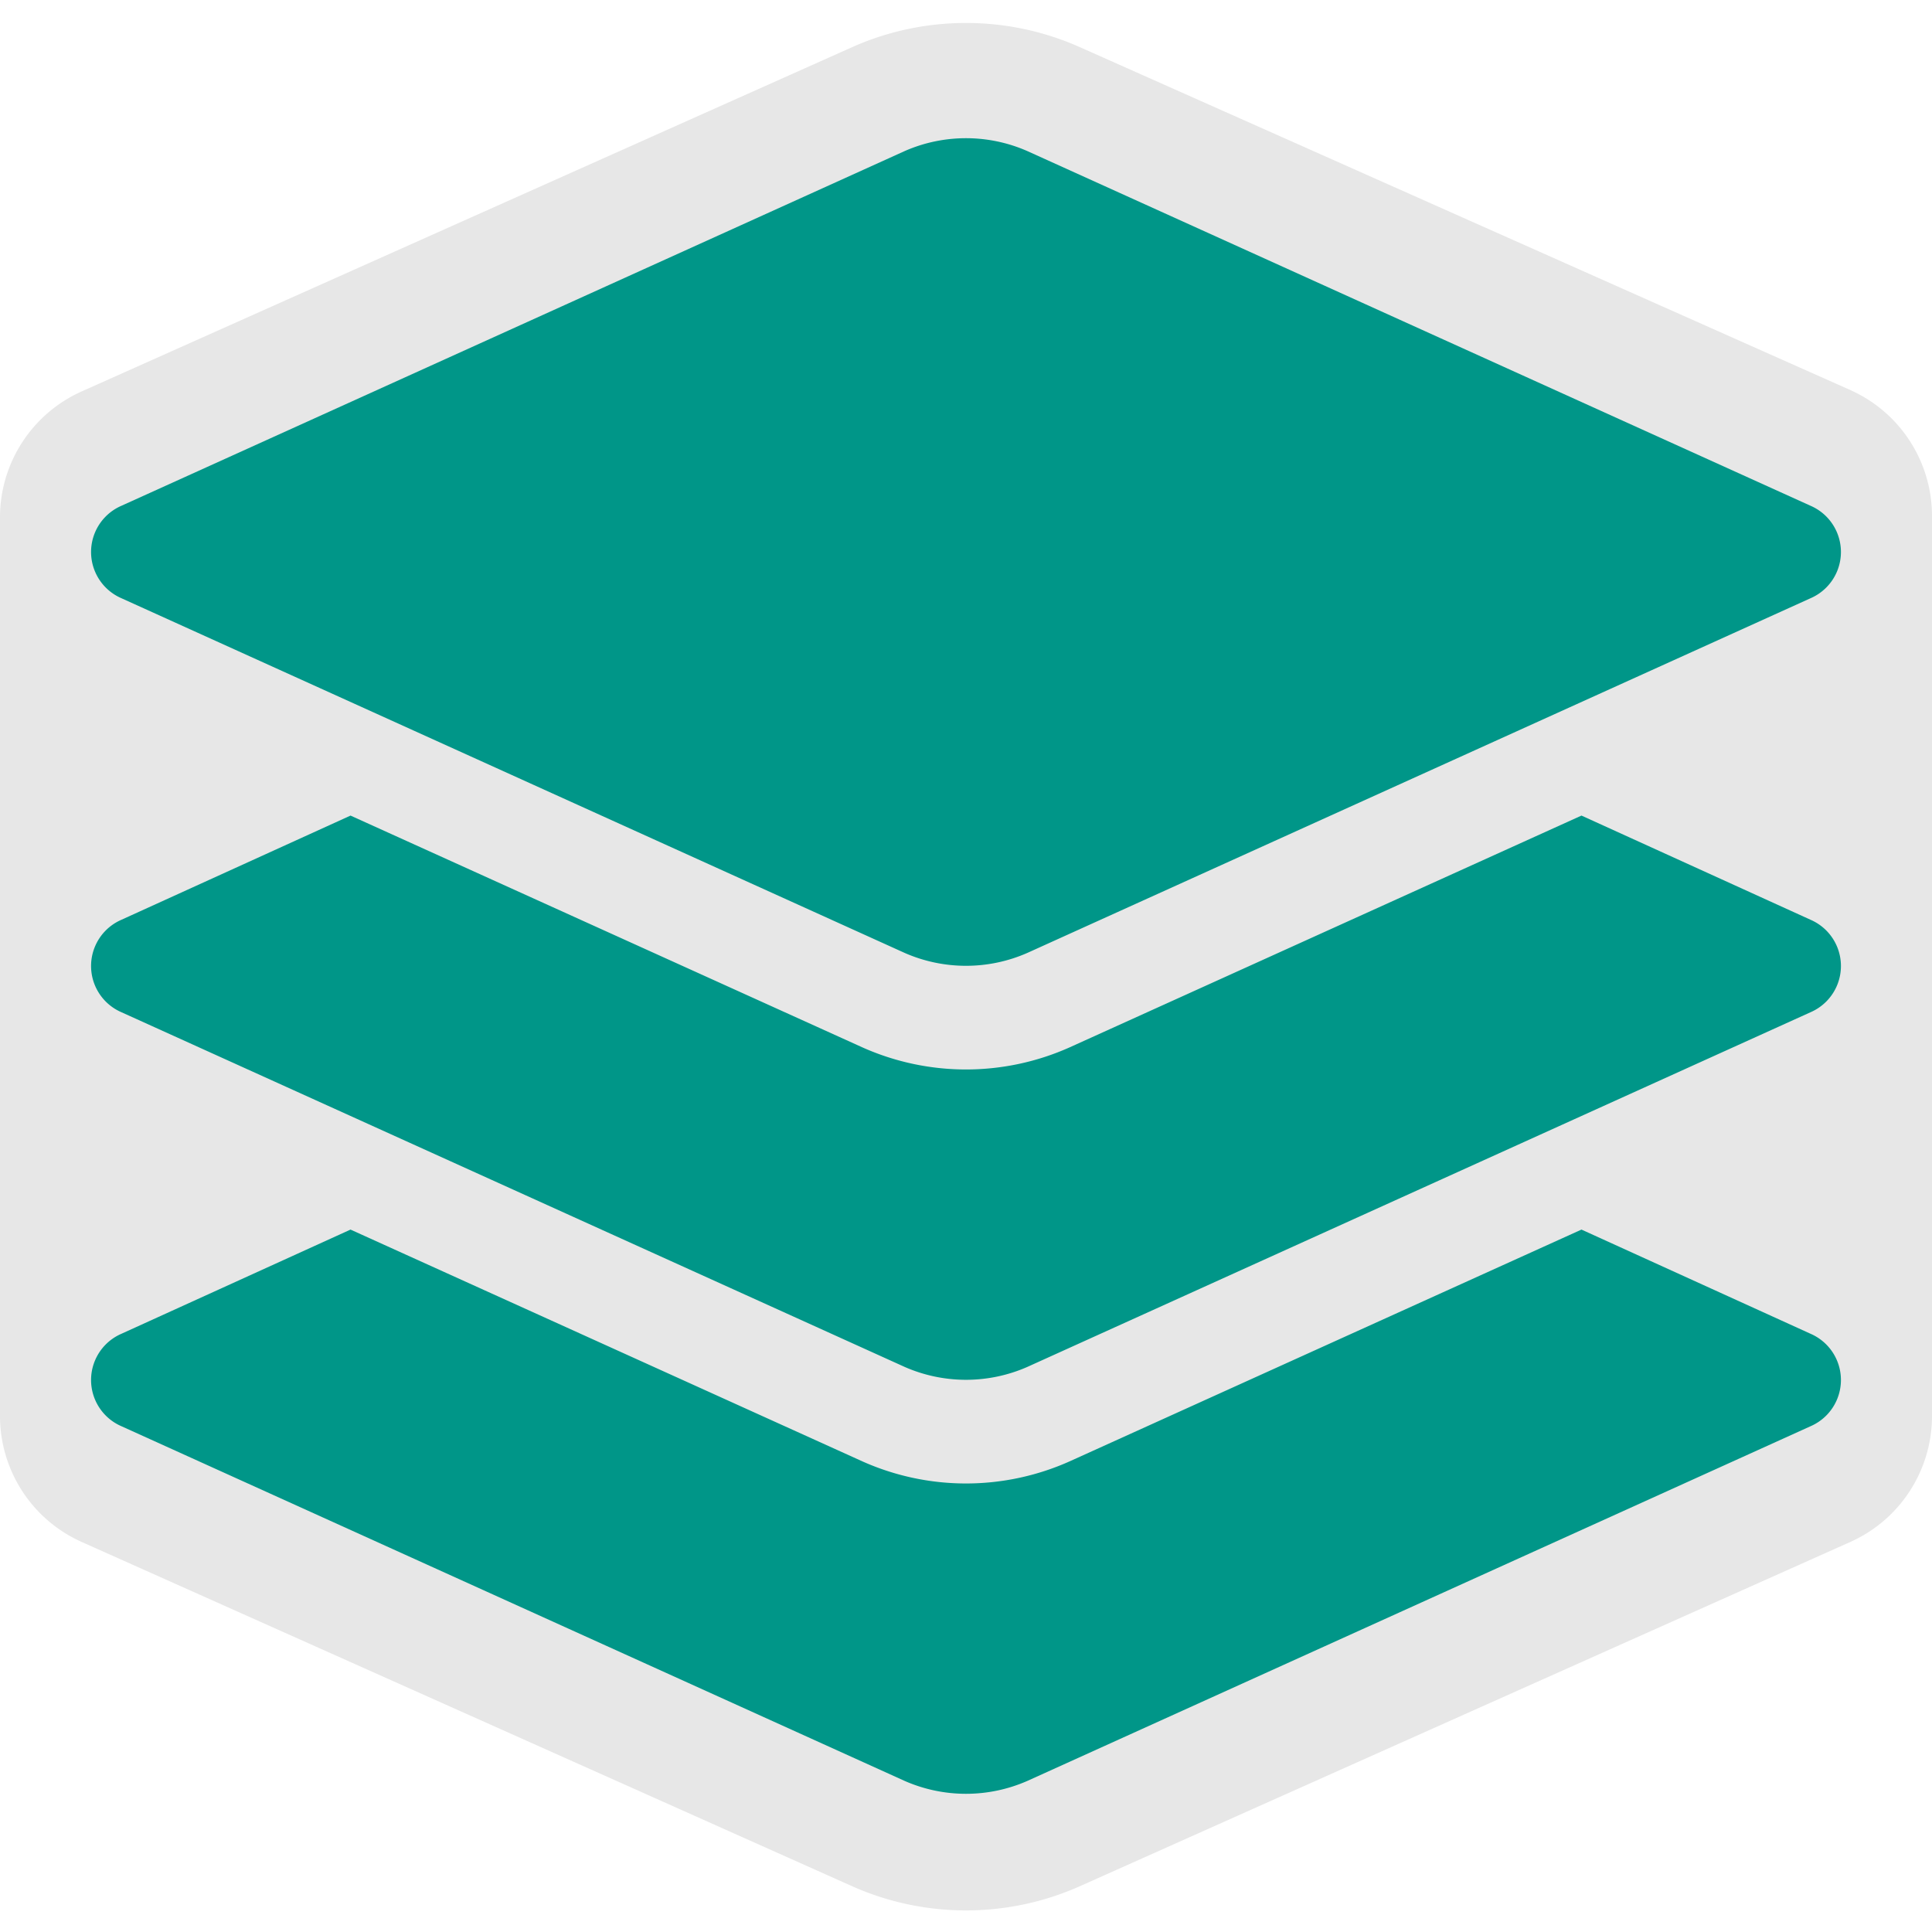 <svg xmlns="http://www.w3.org/2000/svg" viewBox="0 0 28 28"><path d="M26.81,5.65,15.62.67a4.06,4.06,0,0,0-3.24,0l-11.19,5A2,2,0,0,0,0,7.47V20.53a2,2,0,0,0,1.19,1.82l11.19,5a4.06,4.06,0,0,0,3.24,0l11.19-5A2,2,0,0,0,28,20.53V7.47A2,2,0,0,0,26.81,5.65Z" style="fill:#e7e7e7"/><path d="M26.24,20.67,14.89,25.81a2.21,2.21,0,0,1-1.78,0L1.76,20.67a.73.73,0,0,1,0-1.34l3.32-1.51,7.42,3.36a3.68,3.68,0,0,0,3,0l7.42-3.36,3.32,1.51A.73.73,0,0,1,26.24,20.67ZM1.76,8.67l11.35,5.14a2.21,2.21,0,0,0,1.78,0L26.24,8.67a.73.73,0,0,0,0-1.34L14.89,2.19a2.21,2.21,0,0,0-1.78,0L1.76,7.33A.73.73,0,0,0,1.76,8.67Zm24.48,4.66-3.32-1.51L15.5,15.18a3.68,3.68,0,0,1-3,0L5.08,11.82,1.76,13.33a.73.73,0,0,0,0,1.34l11.35,5.14a2.21,2.21,0,0,0,1.78,0l11.35-5.14A.73.73,0,0,0,26.24,13.33Z" style="fill:#009688"/></svg>